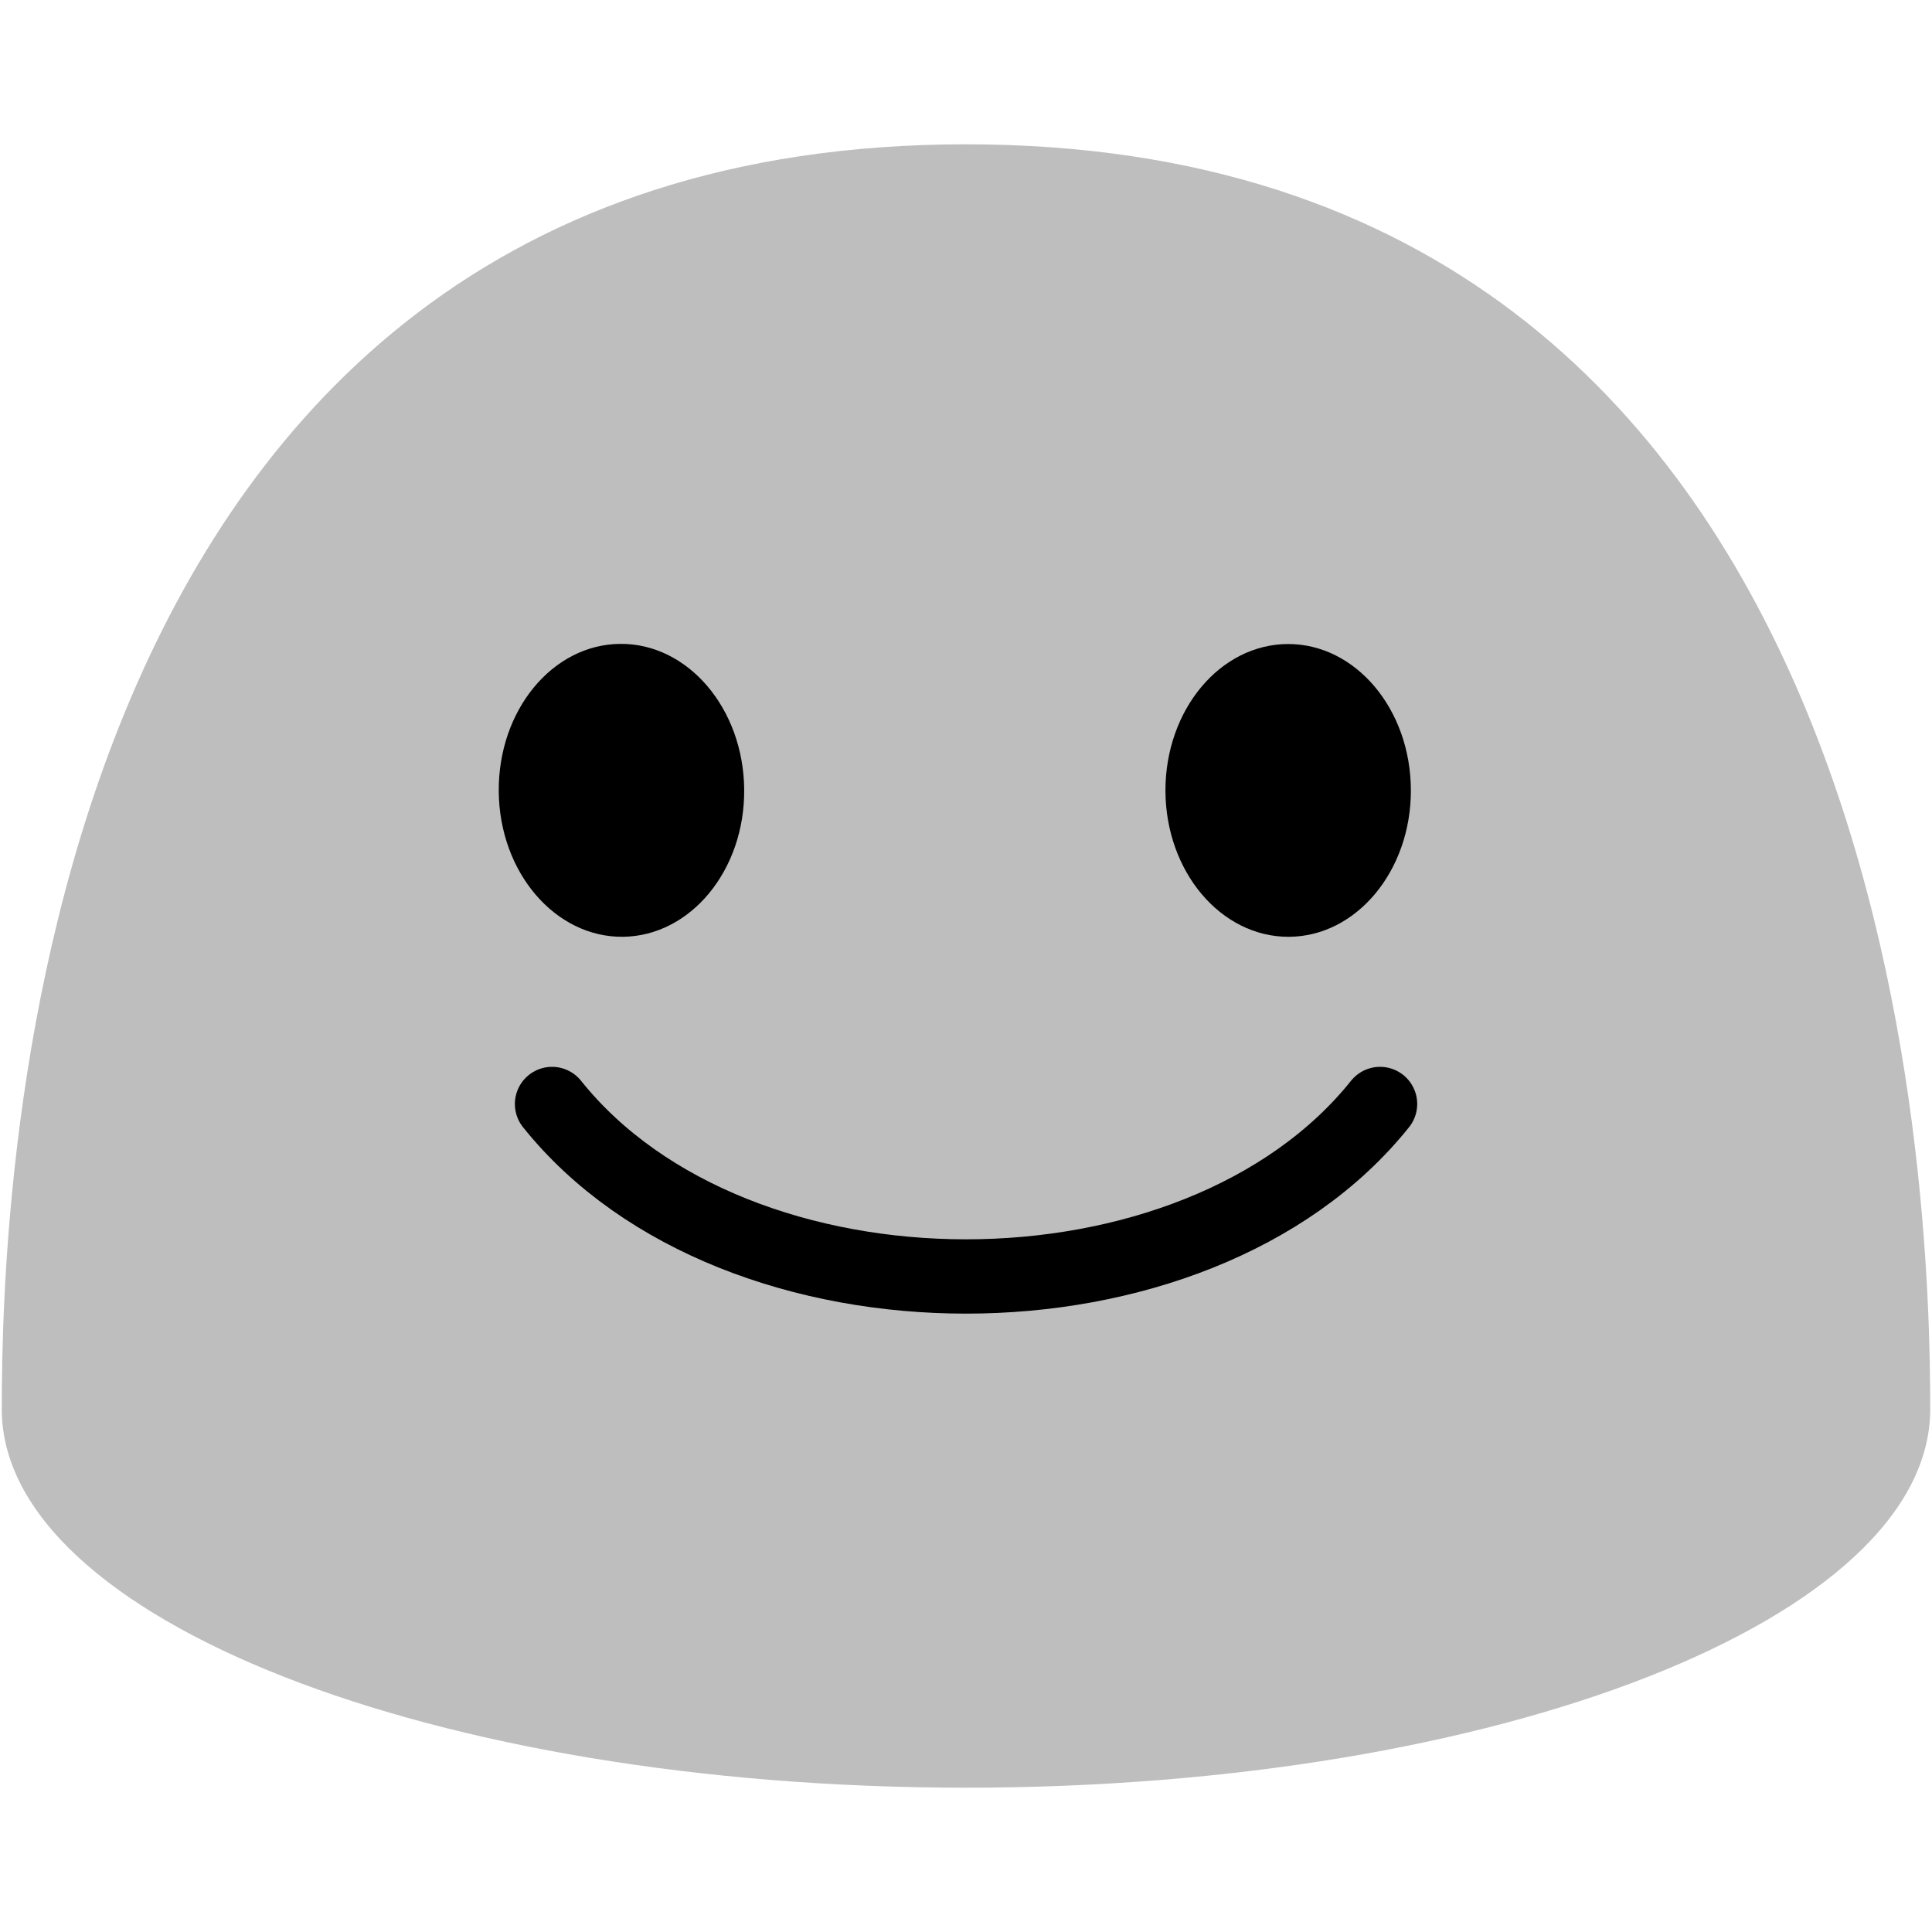 <svg width="26" height="26" viewBox="0 0 26 26" fill="none" xmlns="http://www.w3.org/2000/svg">
<path d="M13 1.942C0.323 1.942 0.024 16.152 0.024 18.964C0.024 21.779 5.832 24.058 13 24.058C20.166 24.058 25.976 21.779 25.976 18.964C25.976 16.152 25.675 1.942 13 1.942Z" fill="#BEBEBE"/>
<path d="M7.429 14.857C9.905 17.952 16.095 17.952 18.572 14.857" stroke="black" stroke-linecap="round"/>
<path d="M6.712 10.653C6.722 11.74 7.47 12.615 8.382 12.607C9.294 12.597 10.025 11.71 10.015 10.623C10.005 9.532 9.255 8.656 8.345 8.665C7.433 8.673 6.702 9.562 6.712 10.653Z" fill="black"/>
<path d="M18.987 10.635C18.989 11.722 18.252 12.605 17.342 12.607C16.43 12.609 15.688 11.73 15.684 10.643C15.682 9.552 16.421 8.669 17.333 8.667C18.243 8.665 18.985 9.544 18.987 10.635Z" fill="black"/>
</svg>
